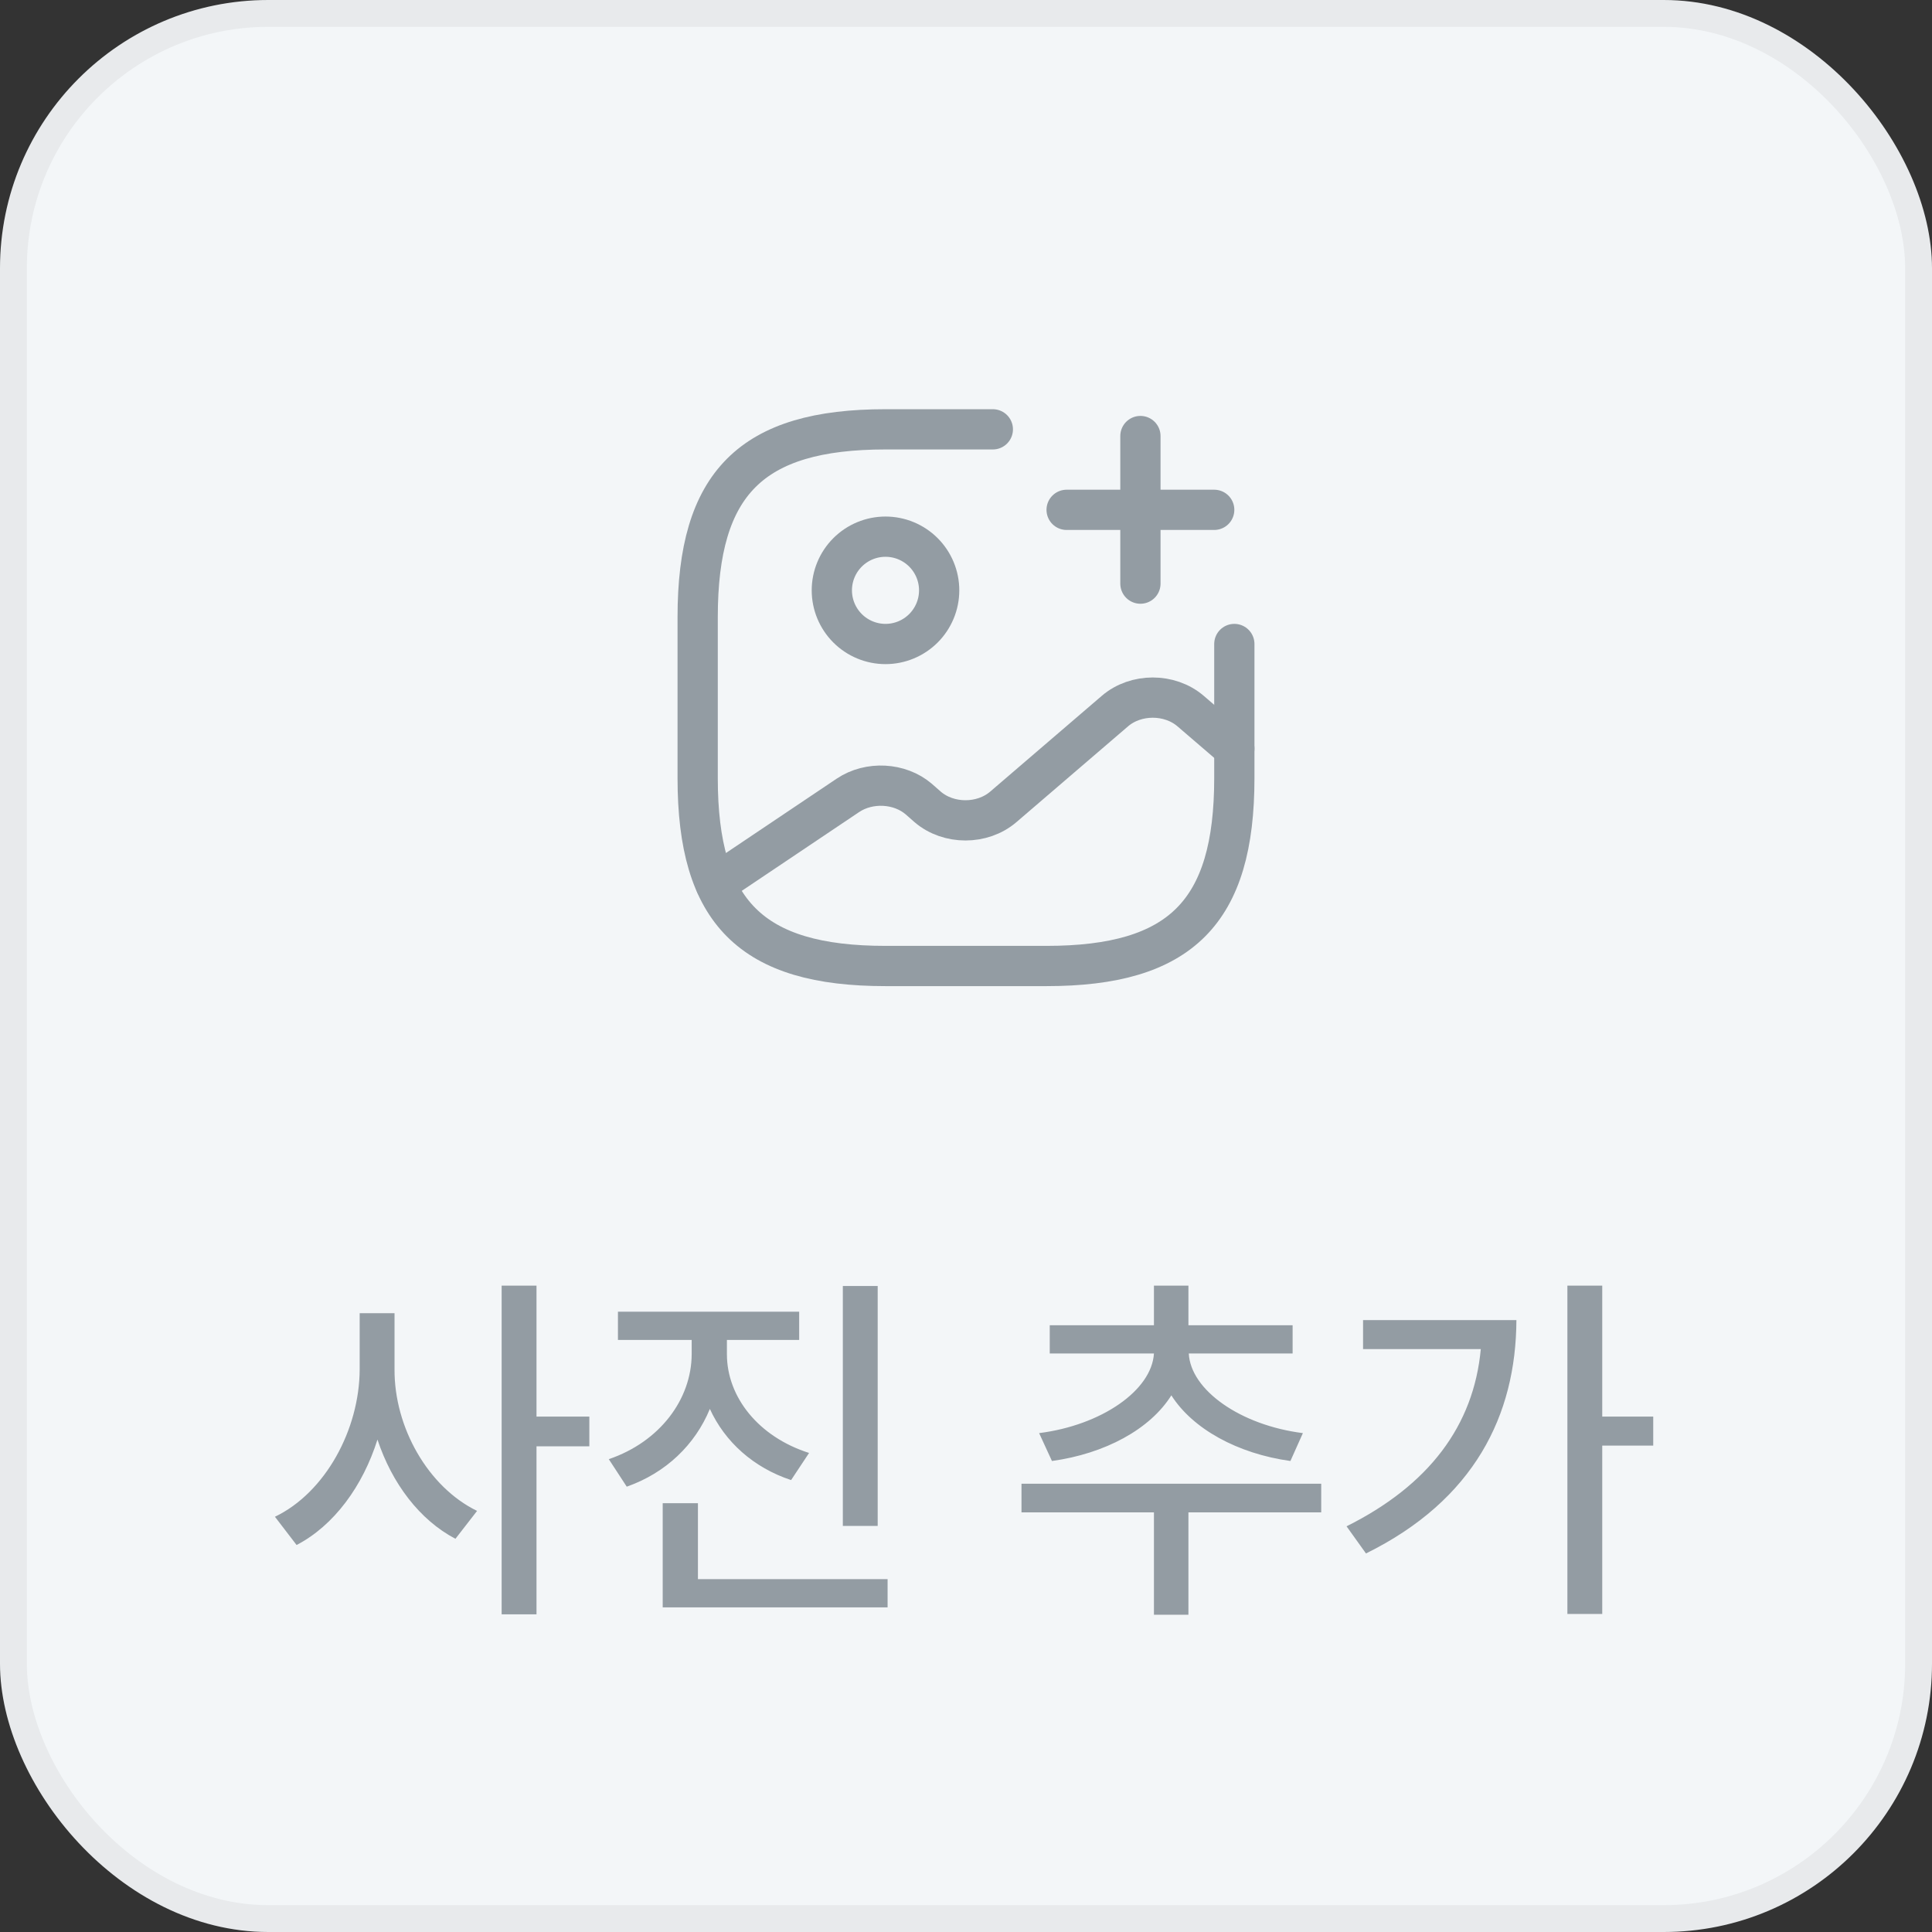 <svg width="72" height="72" viewBox="0 0 72 72" fill="none" xmlns="http://www.w3.org/2000/svg">
<rect x="0" y="0" width="72" height="72" fill="#333333" stroke="none"/>
<rect width="72" height="72" rx="10" fill="#F3F6F8"/>
<rect x="0.5" y="0.5" width="71" height="71" rx="9.5" stroke="black" stroke-opacity="0.05"/>
<path d="M14.703 51.029V48.938H13.404V51.029C13.398 53.272 12.126 55.623 10.246 56.525L11.053 57.578C12.447 56.853 13.521 55.384 14.067 53.648C14.607 55.281 15.64 56.648 16.973 57.346L17.779 56.307C15.954 55.418 14.69 53.196 14.703 51.029ZM18.695 60.162H19.994V53.9H21.963V52.793H19.994V47.912H18.695V60.162ZM27.09 50.469V49.935H29.783V48.883H23.029V49.935H25.777V50.469C25.77 52.144 24.595 53.73 22.688 54.379L23.357 55.404C24.814 54.892 25.907 53.839 26.454 52.506C27.015 53.73 28.074 54.693 29.482 55.158L30.152 54.147C28.259 53.545 27.09 52.055 27.09 50.469ZM24.697 59.902H33.078V58.85H26.01V56.02H24.697V59.902ZM31.41 56.867H32.709V47.926H31.41V56.867ZM49.238 55.295H38.068V56.361H43.004V60.176H44.289V56.361H49.238V55.295ZM38.725 53.408L39.203 54.447C41.179 54.174 42.86 53.265 43.653 52C44.446 53.251 46.121 54.174 48.09 54.447L48.555 53.408C46.224 53.114 44.371 51.802 44.303 50.441H48.172V49.389H44.289V47.912H43.004V49.389H39.121V50.441H43.004C42.922 51.815 41.049 53.114 38.725 53.408ZM59.711 47.912H58.412V60.148H59.711V53.873H61.611V52.793H59.711V47.912ZM50.182 56.881L50.906 57.893C54.94 55.903 56.498 52.738 56.512 49.197H50.797V50.277H55.185C54.919 53.135 53.251 55.35 50.182 56.881Z" fill="#939CA3"/>
<path d="M33 24C33.53 24 34.039 23.789 34.414 23.414C34.789 23.039 35 22.53 35 22C35 21.47 34.789 20.961 34.414 20.586C34.039 20.211 33.53 20 33 20C32.47 20 31.961 20.211 31.586 20.586C31.211 20.961 31 21.47 31 22C31 22.53 31.211 23.039 31.586 23.414C31.961 23.789 32.47 24 33 24Z" stroke="#939CA3" stroke-width="1.5" stroke-linecap="round" stroke-linejoin="round"/>
<path d="M37 16H33C28 16 26 18 26 23V29C26 34 28 36 33 36H39C44 36 46 34 46 29V24" stroke="#939CA3" stroke-width="1.5" stroke-linecap="round" stroke-linejoin="round"/>
<path d="M39.75 19H45.25M42.5 21.75V16.25" stroke="#939CA3" stroke-width="1.5" stroke-linecap="round"/>
<path d="M26.67 32.95L31.6 29.64C32.39 29.11 33.53 29.17 34.24 29.78L34.57 30.07C35.35 30.74 36.61 30.74 37.39 30.07L41.55 26.5C42.33 25.83 43.59 25.83 44.37 26.5L46 27.9" stroke="#939CA3" stroke-width="1.5" stroke-linecap="round" stroke-linejoin="round"/>
</svg>
